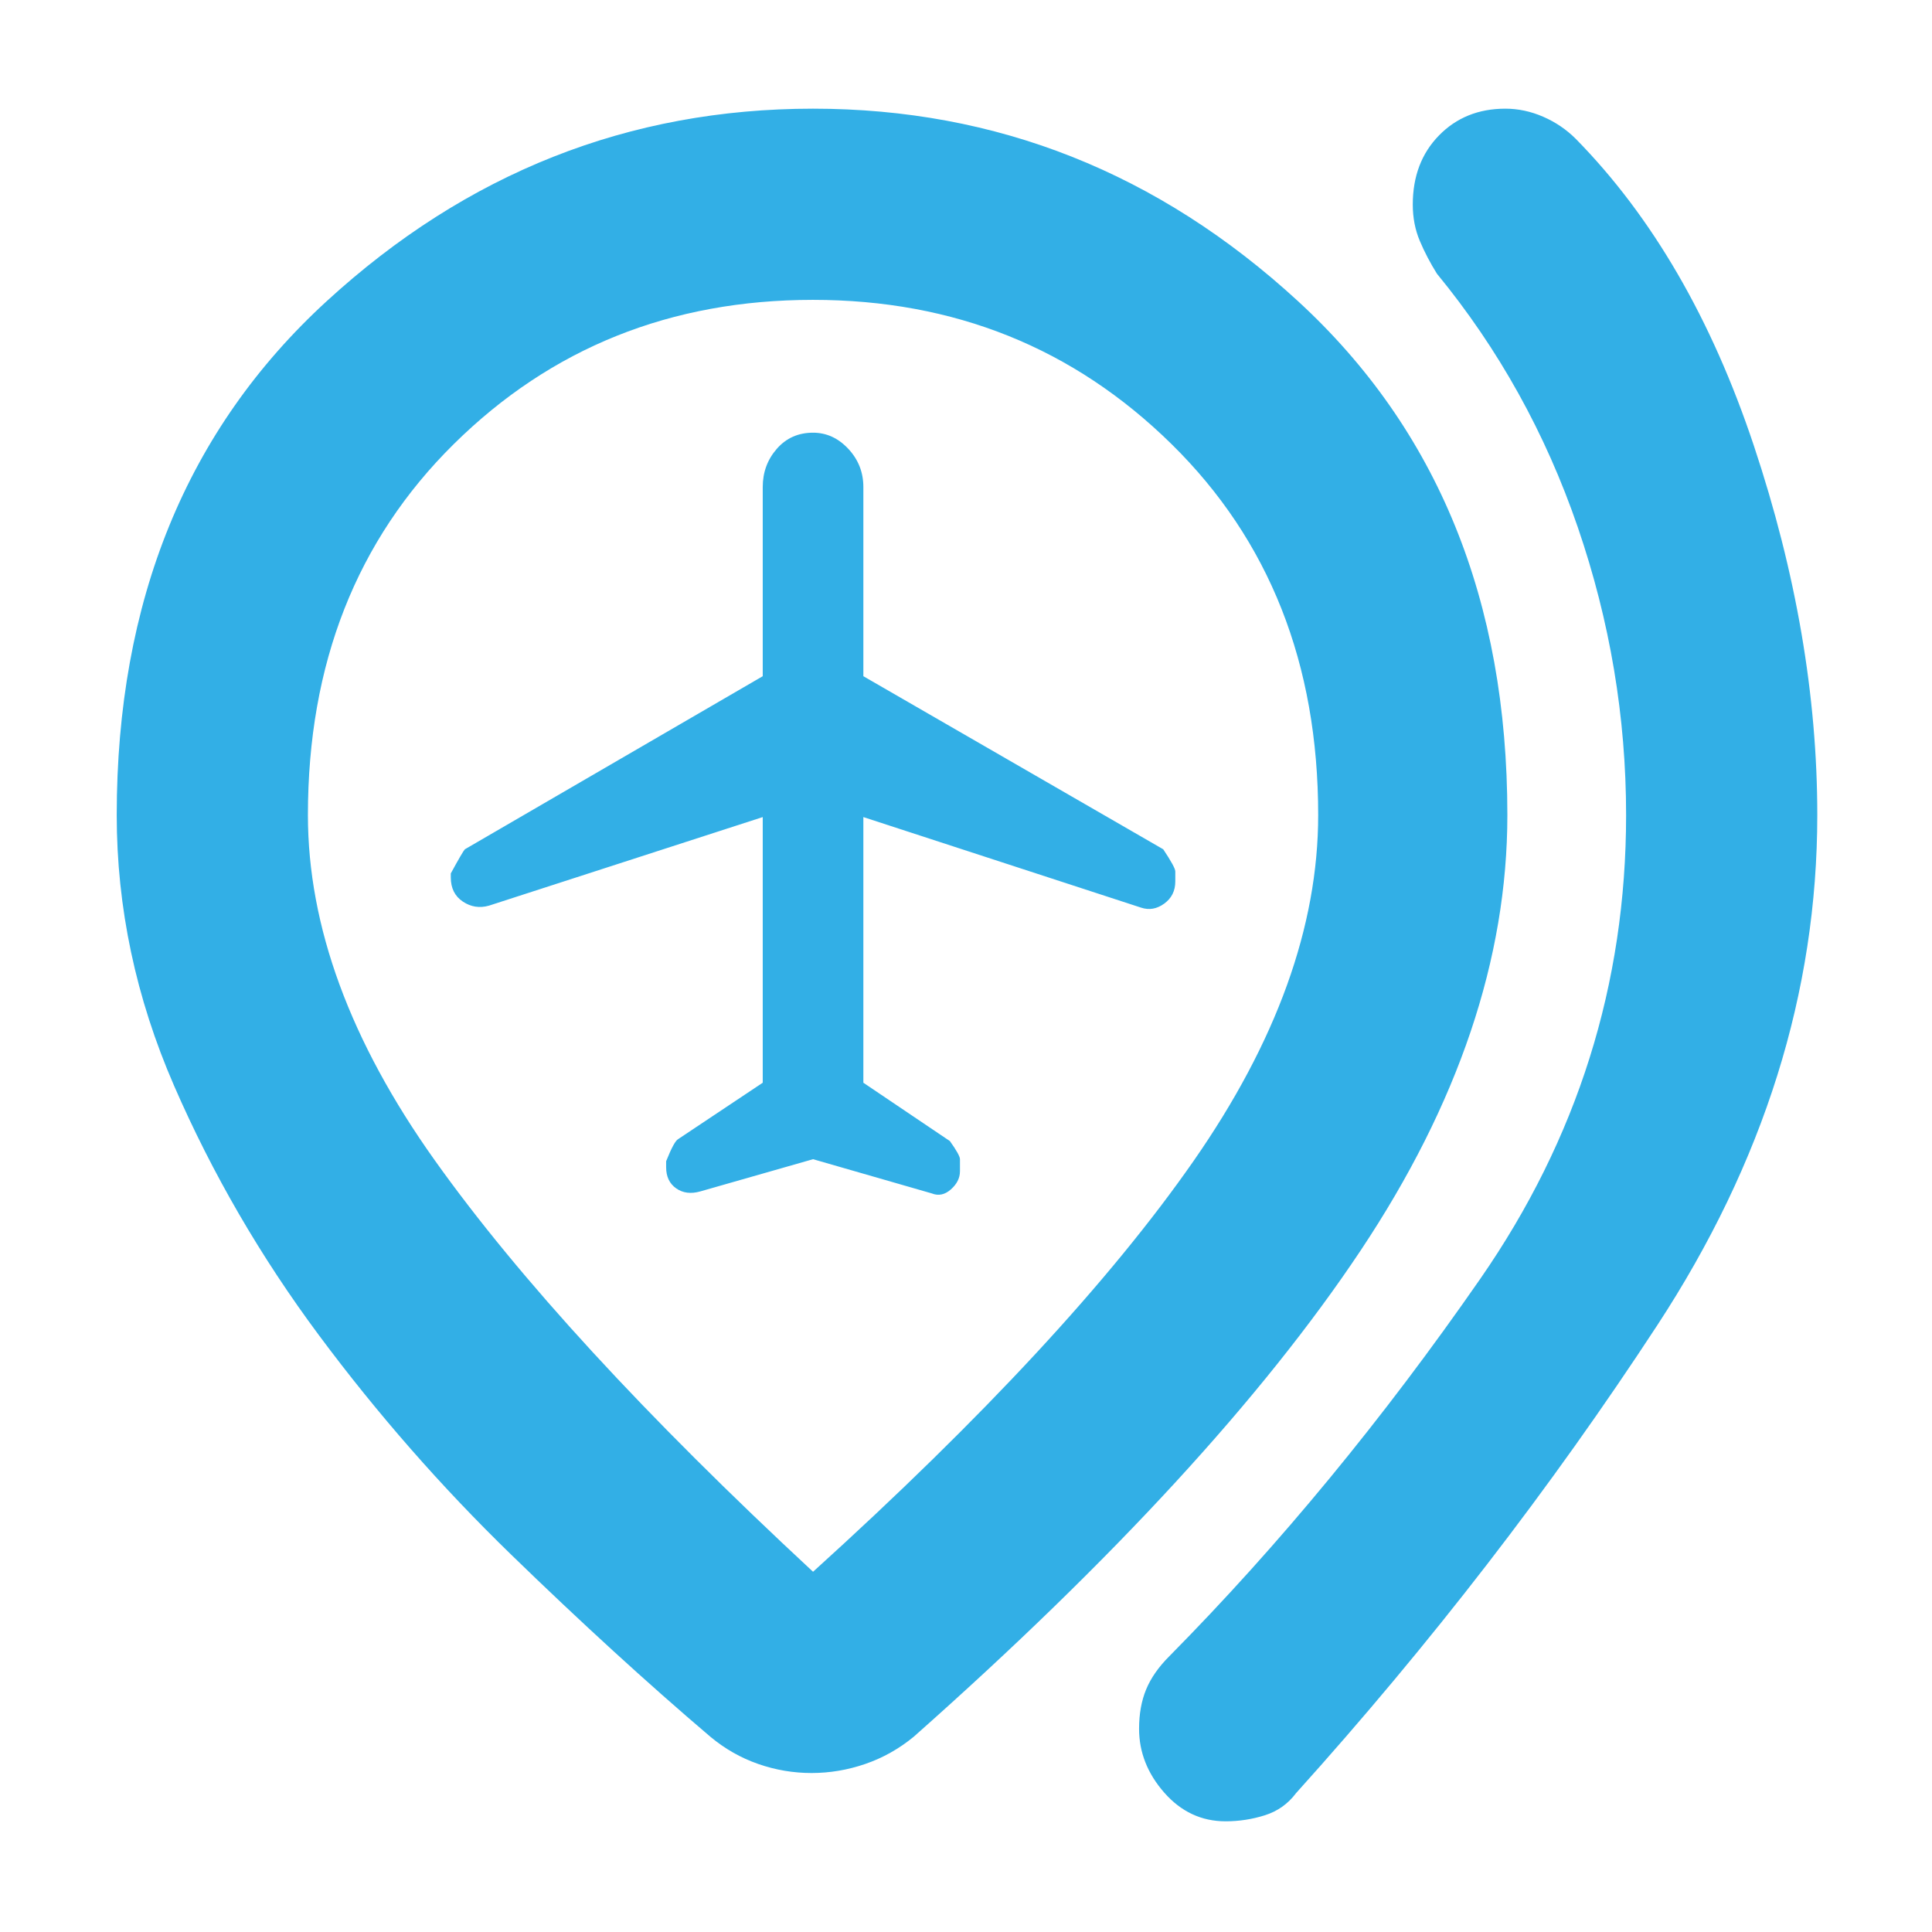 <svg xmlns="http://www.w3.org/2000/svg" height="48" viewBox="0 -960 960 960" width="48"><path fill="rgb(50, 175, 230)" d="m404-384 59 17q5 2 9.5-2t4.5-9v-6q0-2-5-9l-43-29v-132l138 45q6 2 11.5-2t5.5-11v-5q0-2-6-11l-149-86v-94q0-11-7.5-19t-17.5-8q-11 0-18 8t-7 19v94l-148 86q-1 1-7 12v2q0 8 6 12t13 2l136-44v132l-42 28q-2 1-6 11v3q0 7 5 10.5t12 1.5l56-16ZM609-55q-17.97 0-30.49-14.25Q566-83.5 566-101q0-11 3.5-19.5T581-137q82-83 154.5-187.5T808-555q0-73-24-143t-70-126q-5-8-8.5-16.28-3.5-8.28-3.5-18.06 0-21.02 13-34.34Q728-906 748-906q9.57 0 18.78 4 9.22 4 16.22 11 57 58 88.5 152.5T903-555q0 132-79.5 253.5T644-69q-6 8-15.5 11T609-55ZM404-179q127-115 189-204t62-172q0-112.73-72.9-184.36Q509.19-811 403.96-811 298-811 225.5-739.36 153-667.73 153-555q0 83 63 171.5T404-179Zm-.74 100q-13.59 0-26.52-4.5Q363.82-88 353-97q-47-40-99-90.5t-95.5-109q-43.5-58.5-72-124T58-555q0-159.72 104.34-255.36Q266.68-906 404-906q136.92 0 240.96 95.64Q749-714.72 749-555q0 107-73 216.5T454-97q-10.96 9-24.05 13.5T403.26-79Zm.74-476Z"/></svg>
